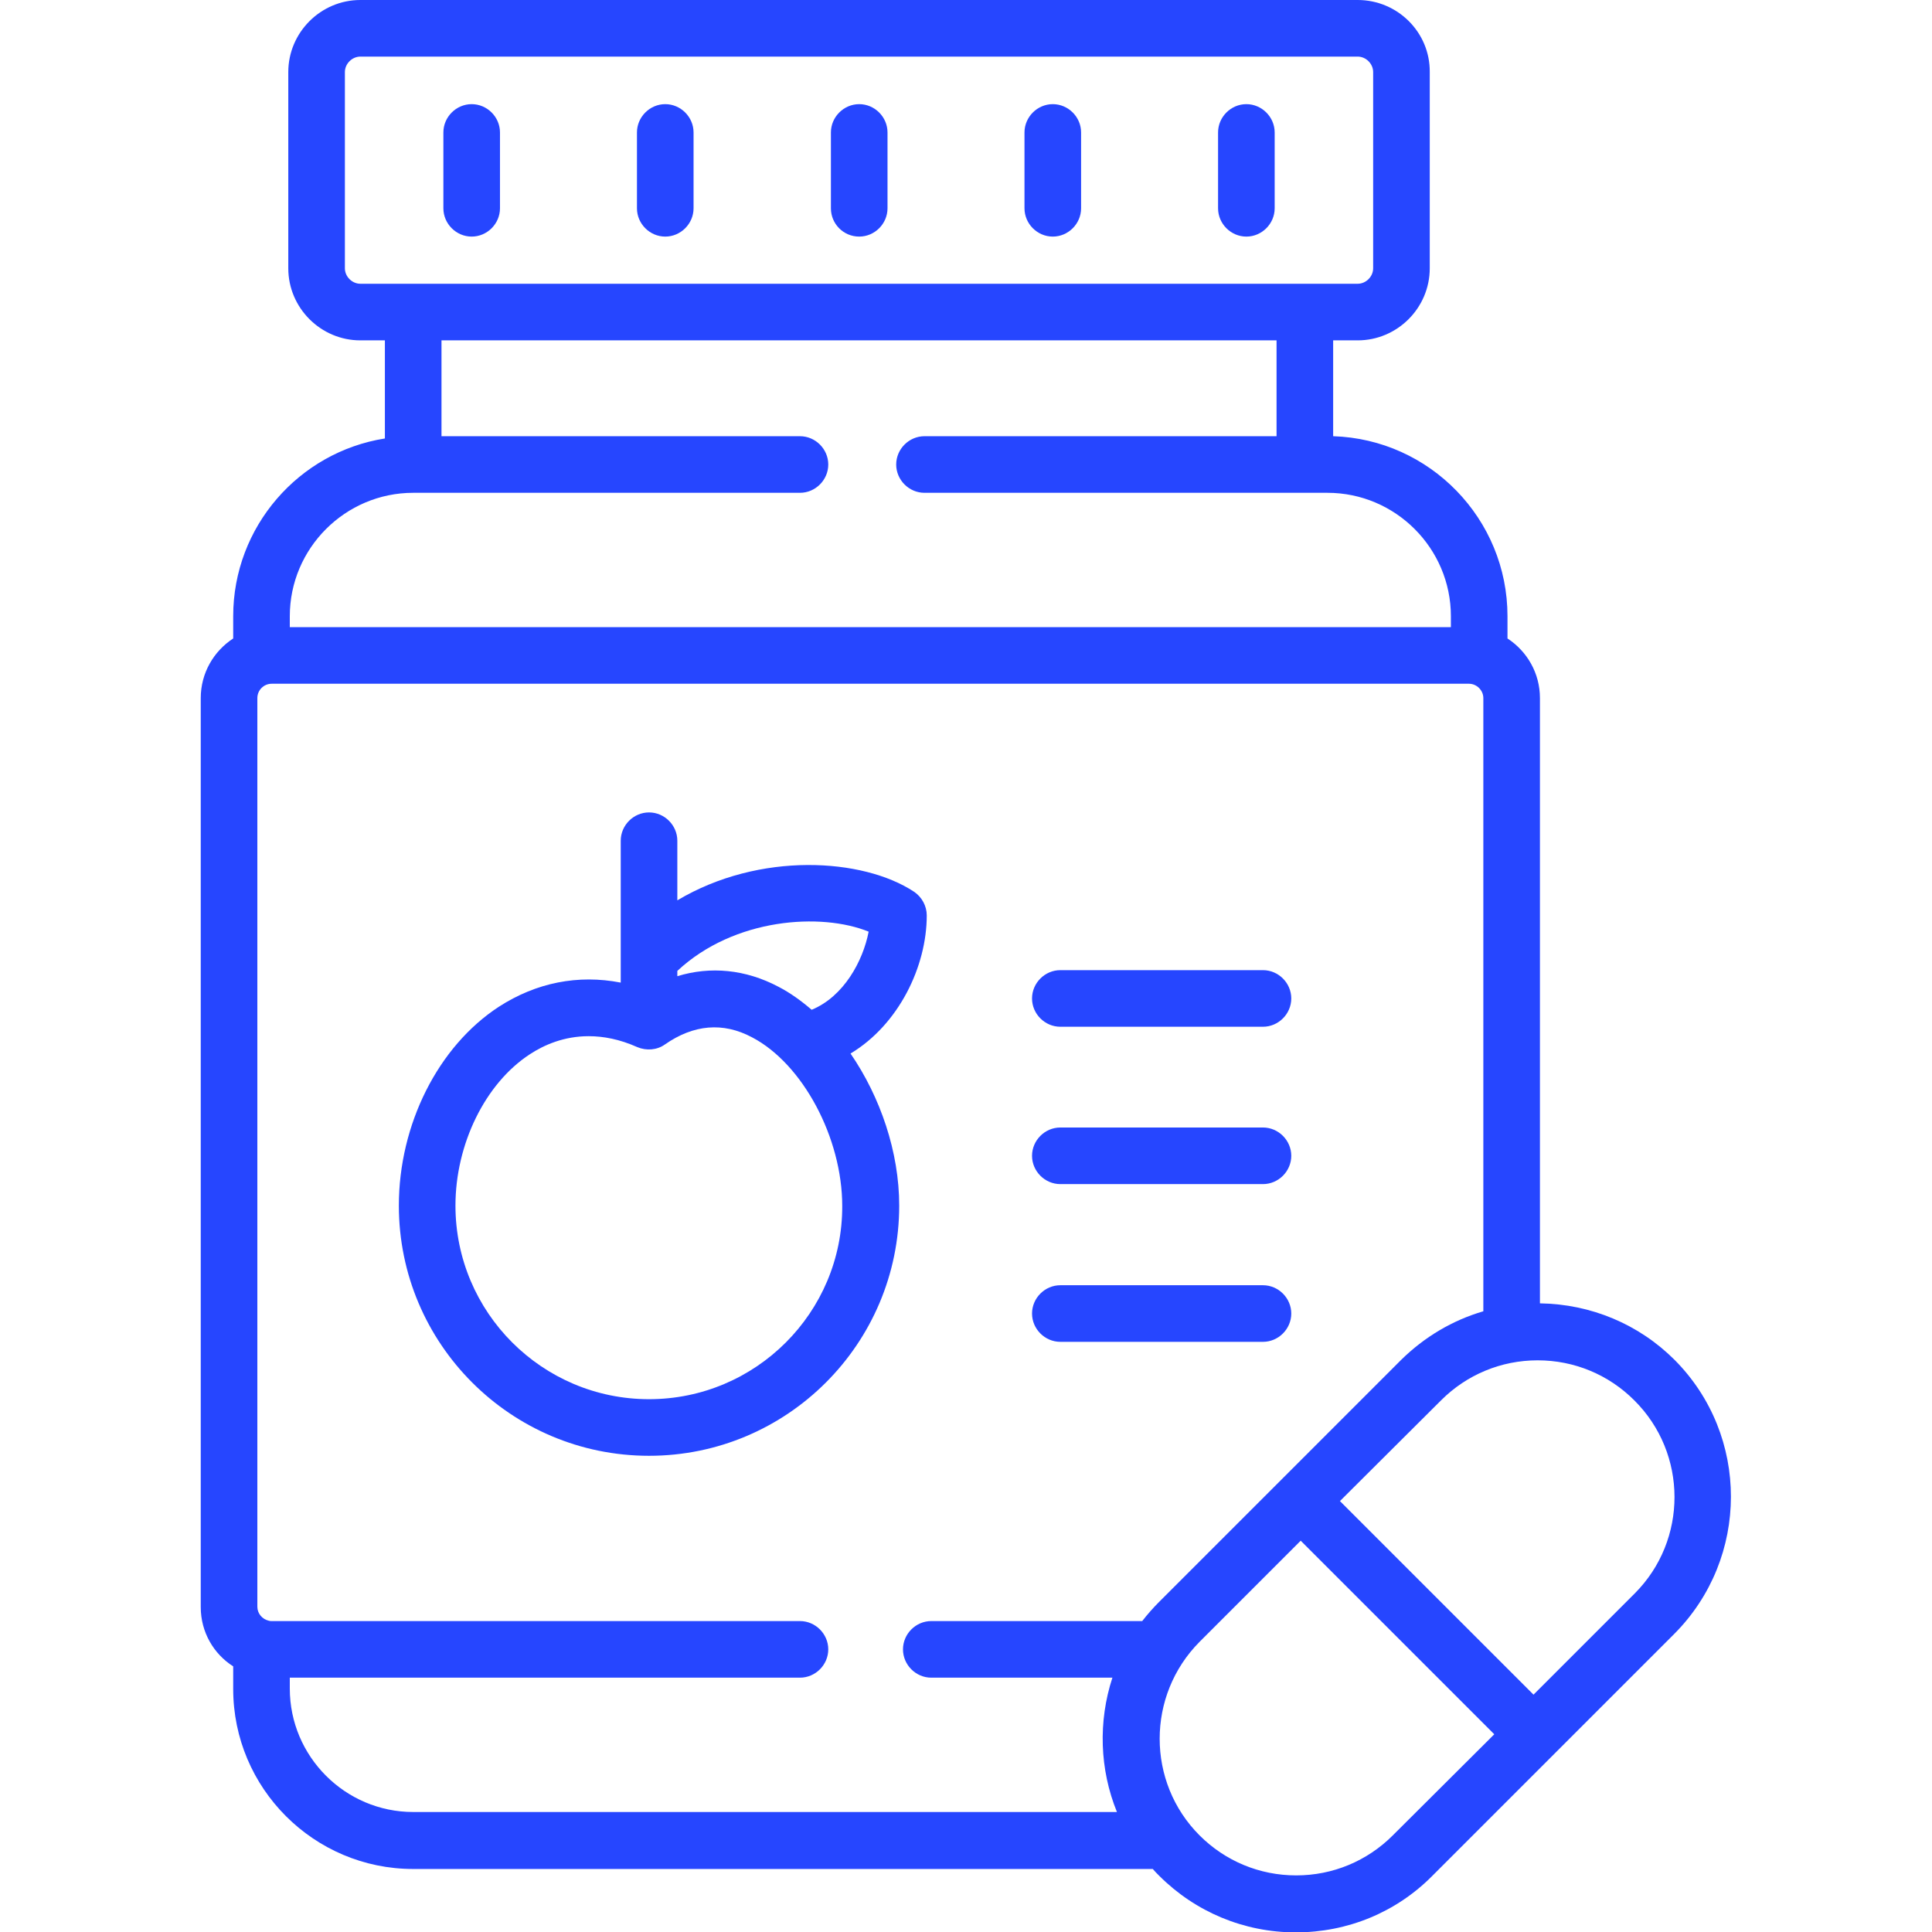 <?xml version="1.0" encoding="utf-8"?>
<!-- Generator: Adobe Illustrator 24.2.3, SVG Export Plug-In . SVG Version: 6.00 Build 0)  -->
<svg version="1.1" id="Layer_1" xmlns="http://www.w3.org/2000/svg" xmlns:xlink="http://www.w3.org/1999/xlink" x="0px" y="0px"
	 viewBox="0 0 512 512" style="enable-background:new 0 0 512 512;" xml:space="preserve">
<style type="text/css">
	.st0{fill:#2646FF;}
</style>
<g>
	<g>
		<path class="st0" d="M334.7,257.1H281c-4.1,0-7.5,3.4-7.5,7.5s3.4,7.5,7.5,7.5h53.7c4.1,0,7.5-3.4,7.5-7.5
			S338.8,257.1,334.7,257.1z"/>
		<path class="st0" d="M334.7,298.8H281c-4.1,0-7.5,3.4-7.5,7.5s3.4,7.5,7.5,7.5h53.7c4.1,0,7.5-3.4,7.5-7.5
			S338.8,298.8,334.7,298.8z"/>
		<path class="st0" d="M334.7,340.6H281c-4.1,0-7.5,3.4-7.5,7.5s3.4,7.5,7.5,7.5h53.7c4.1,0,7.5-3.4,7.5-7.5
			S338.8,340.6,334.7,340.6z"/>
		<path class="st0" d="M245.6,242.6c0-2.5-1.3-4.9-3.4-6.3c-13.5-8.9-40.9-10.7-62.7,2.3v-15.8c0-4.1-3.4-7.5-7.5-7.5
			s-7.5,3.4-7.5,7.5v37.6c-11.3-2.2-22.4,0-32.3,6.4c-16.1,10.5-26.5,31.2-26.5,52.7c0,36.6,29.7,66.3,66.3,66.3
			s66.3-29.7,66.3-66.3c0-14.2-5-28.8-12.9-40.3C238.2,271.5,245.6,256.1,245.6,242.6L245.6,242.6z M172,370.8
			c-28.3,0-51.3-23-51.3-51.3c0-16.3,7.9-32.4,19.7-40.1c3.8-2.5,9.1-4.8,15.6-4.8c3.9,0,8.2,0.8,12.9,2.9c2.4,1,5.2,0.8,7.3-0.7
			c7.6-5.3,15.4-6,23.1-1.9c13.4,7,23.9,26.6,23.9,44.7C223.3,347.8,200.3,370.8,172,370.8z M215.1,267.6c-2.8-2.4-5.7-4.5-8.8-6.1
			c-8.7-4.6-18-5.5-26.8-2.8v-1.4c15.1-14.1,38.2-15.5,50.7-10.4C228.7,254.7,223.6,264.1,215.1,267.6z"/>
		<path class="st0" d="M443.8,360.4c-9.5-9.5-22.2-14.8-35.7-15V185c0-6.6-3.4-12.4-8.6-15.8v-5.9c0-25.8-20.6-46.9-46.2-47.7V90.2
			h6.5c10.5,0,19.1-8.6,19.1-19.1v-52C379,8.6,370.4,0,359.8,0H95.5C85,0,76.4,8.6,76.4,19.1v52c0,10.5,8.6,19.1,19.1,19.1h6.5v26
			c-22.8,3.6-40.2,23.4-40.2,47.1v5.9c-5.2,3.4-8.6,9.2-8.6,15.8v240.9c0,6.6,3.4,12.4,8.6,15.7v6c0,26.3,21.4,47.7,47.7,47.7h196
			c0.5,0.6,1.1,1.2,1.7,1.8c9.6,9.6,22.5,15,36.2,15c13.7,0,26.6-5.3,36.2-15l64.1-64.1C463.7,412.9,463.7,380.4,443.8,360.4
			L443.8,360.4z M95.5,75.2c-2.2,0-4.1-1.9-4.1-4.1v-52c0-2.2,1.9-4.1,4.1-4.1h264.3c2.2,0,4.1,1.9,4.1,4.1v52
			c0,2.2-1.9,4.1-4.1,4.1L95.5,75.2L95.5,75.2z M76.8,163.3c0-18,14.7-32.7,32.7-32.7H212c4.1,0,7.5-3.4,7.5-7.5s-3.4-7.5-7.5-7.5
			h-95V90.2h221.3v25.4H245c-4.1,0-7.5,3.4-7.5,7.5s3.4,7.5,7.5,7.5h106.8c18,0,32.7,14.7,32.7,32.7v2.9H76.8L76.8,163.3z
			 M307.2,424.5c-1.6,1.6-3.1,3.3-4.5,5.1h-55.9c-4.1,0-7.5,3.4-7.5,7.5s3.4,7.5,7.5,7.5h48c-3.8,11.6-3.4,24.3,1.2,35.6H109.5
			c-18,0-32.7-14.7-32.7-32.7v-2.9H212c4.1,0,7.5-3.4,7.5-7.5s-3.4-7.5-7.5-7.5H72c-0.3,0-0.5,0-0.8-0.1c-1.7-0.4-3-1.9-3-3.7V185
			c0-2.1,1.7-3.8,3.8-3.8h317.3c2,0,3.8,1.7,3.8,3.8v162.5c-8.2,2.4-15.6,6.8-21.8,12.9L307.2,424.5
			C307.2,424.5,307.2,424.5,307.2,424.5L307.2,424.5z M369.1,486.4c-6.8,6.8-15.9,10.6-25.6,10.6c-9.7,0-18.8-3.8-25.6-10.6
			c-14.1-14.1-14.1-37.1,0-51.3l0,0l26.8-26.8l51.3,51.3L369.1,486.4z M433.2,422.3l-26.8,26.8l-51.3-51.3l26.8-26.7
			c6.8-6.8,15.9-10.6,25.6-10.6c9.7,0,18.8,3.8,25.6,10.6C447.3,385.2,447.3,408.2,433.2,422.3L433.2,422.3z"/>
		<path class="st0" d="M125,62.7c4.1,0,7.5-3.4,7.5-7.5V35.1c0-4.1-3.4-7.5-7.5-7.5s-7.5,3.4-7.5,7.5v20.1
			C117.5,59.3,120.9,62.7,125,62.7z"/>
		<path class="st0" d="M176.3,62.7c4.1,0,7.5-3.4,7.5-7.5V35.1c0-4.1-3.4-7.5-7.5-7.5s-7.5,3.4-7.5,7.5v20.1
			C168.8,59.3,172.2,62.7,176.3,62.7z"/>
		<path class="st0" d="M227.7,62.7c4.1,0,7.5-3.4,7.5-7.5V35.1c0-4.1-3.4-7.5-7.5-7.5s-7.5,3.4-7.5,7.5v20.1
			C220.2,59.3,223.5,62.7,227.7,62.7z"/>
		<path class="st0" d="M279,62.7c4.1,0,7.5-3.4,7.5-7.5V35.1c0-4.1-3.4-7.5-7.5-7.5s-7.5,3.4-7.5,7.5v20.1
			C271.5,59.3,274.9,62.7,279,62.7z"/>
		<path class="st0" d="M330.3,62.7c4.1,0,7.5-3.4,7.5-7.5V35.1c0-4.1-3.4-7.5-7.5-7.5s-7.5,3.4-7.5,7.5v20.1
			C322.8,59.3,326.2,62.7,330.3,62.7z"/>
	</g>
</g>
</svg>
